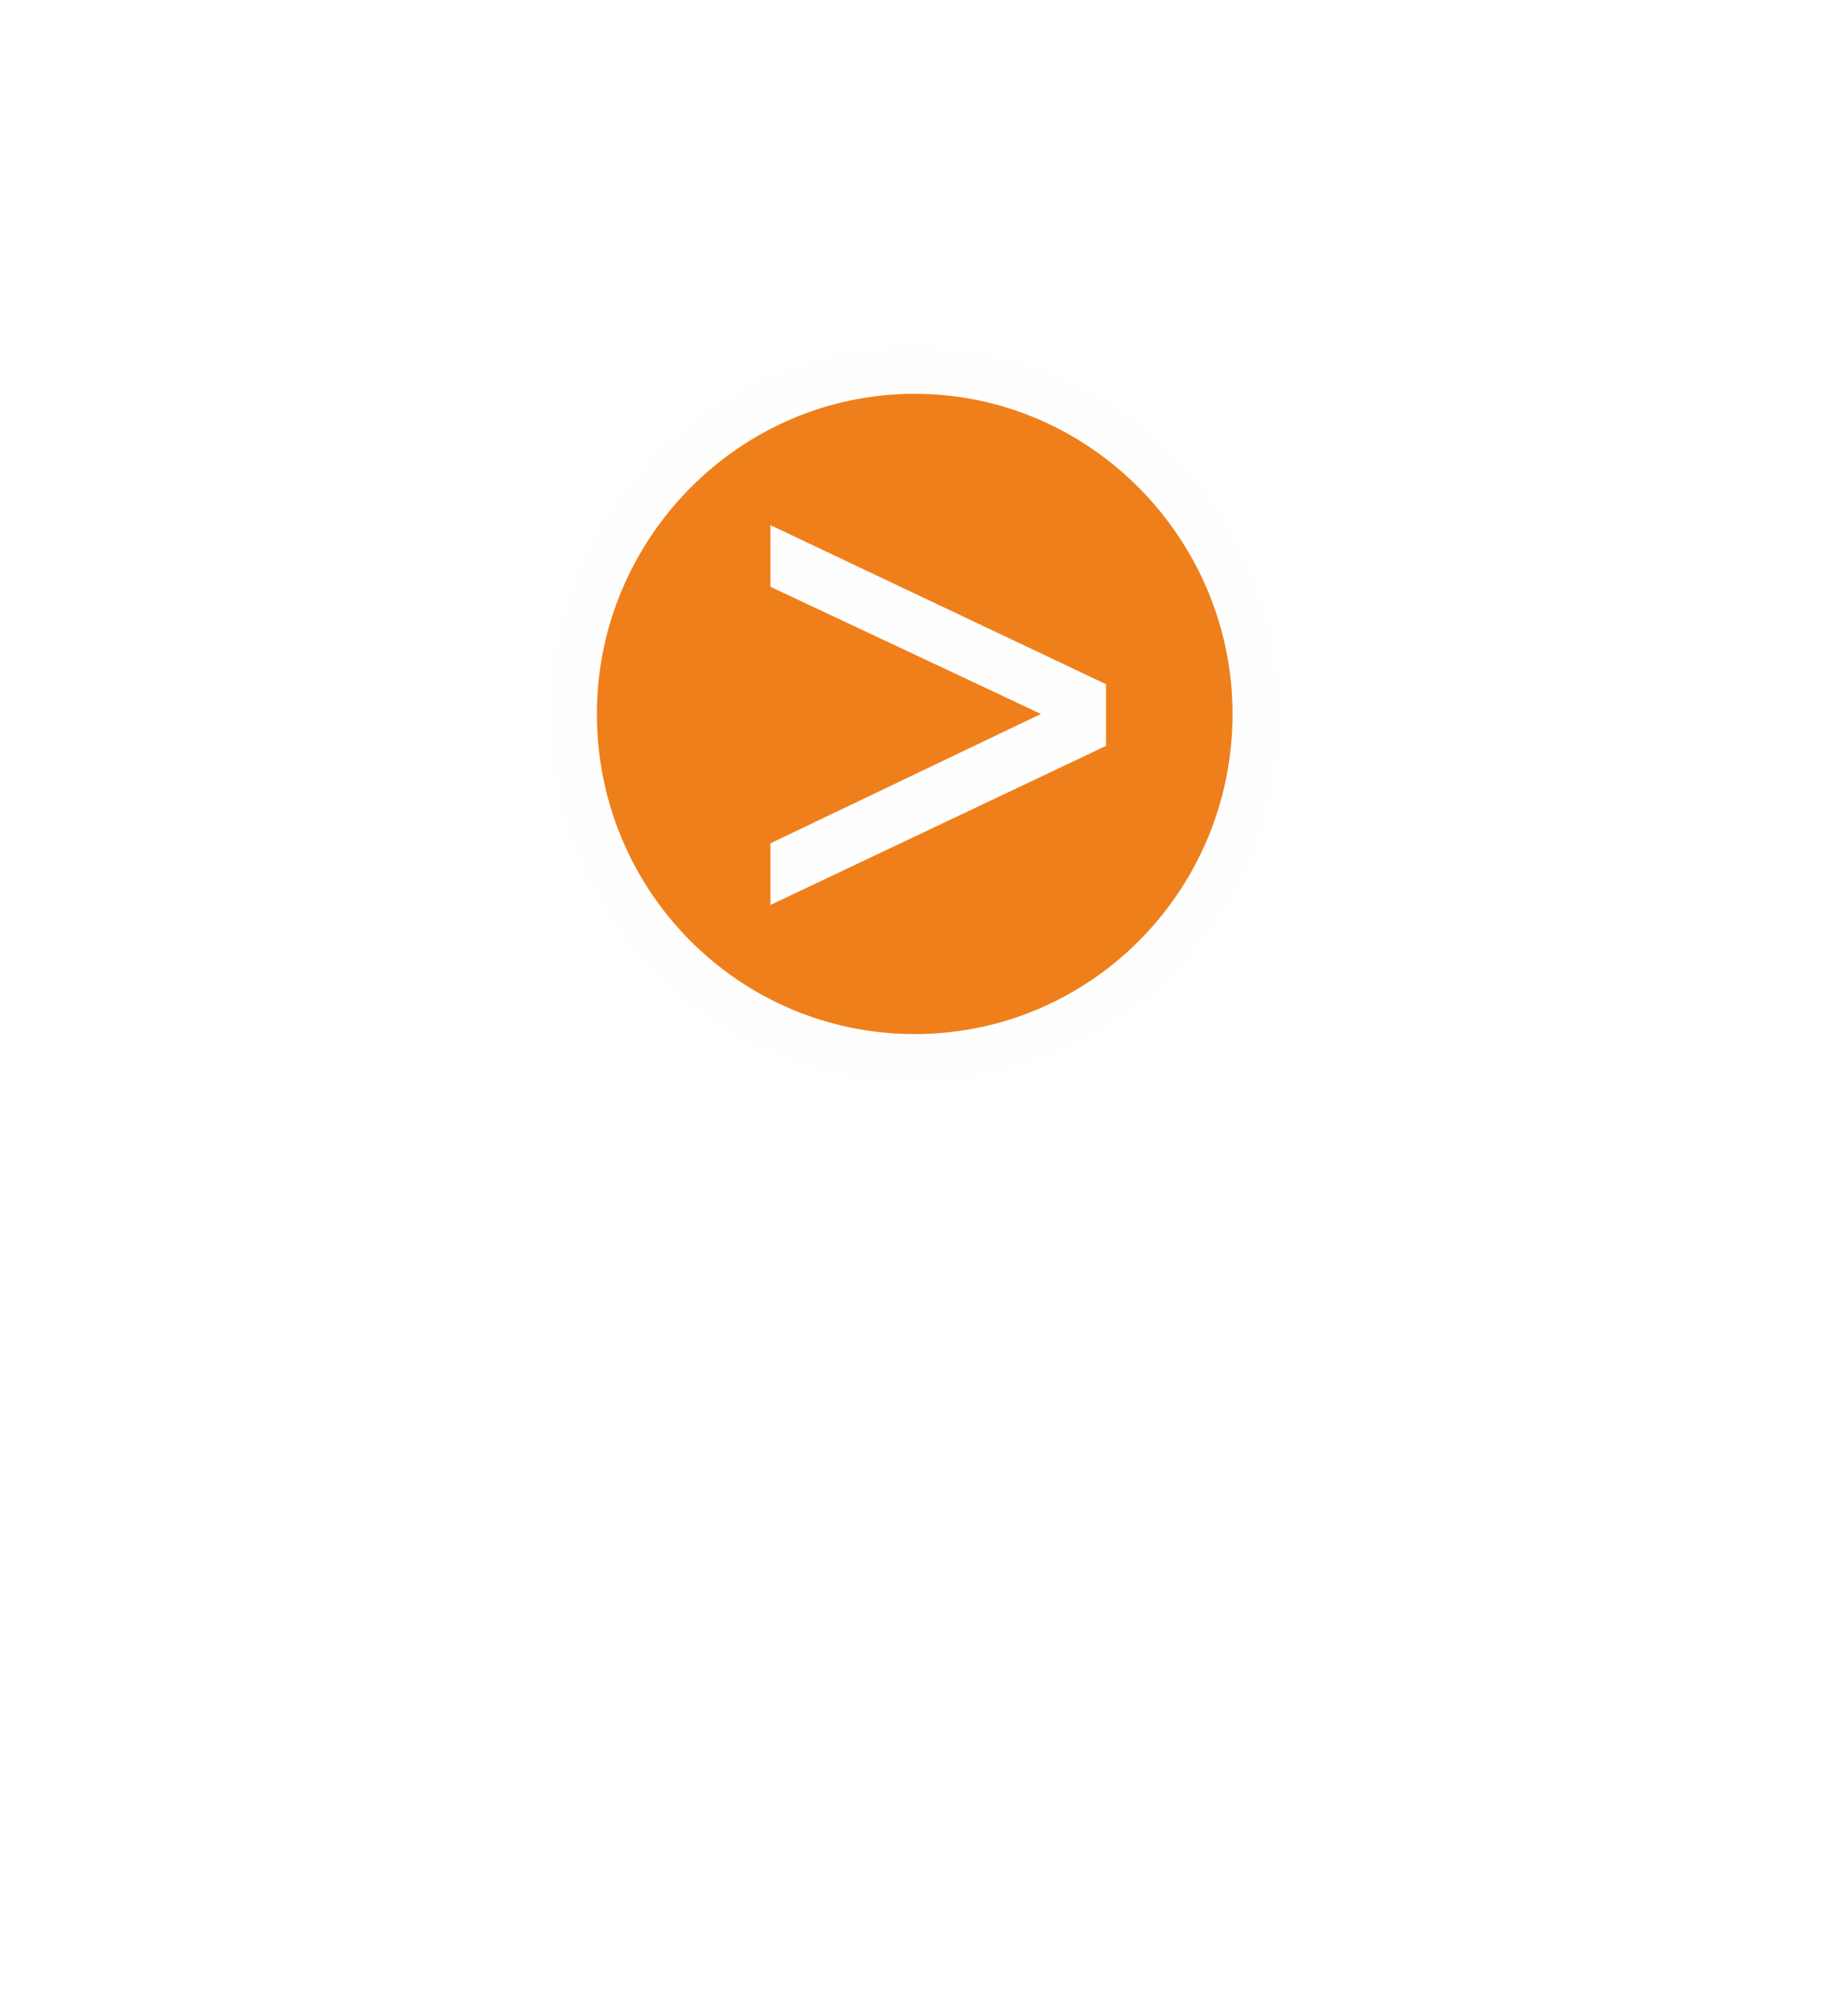 <svg width="90" height="99" viewBox="0 0 90 99" fill="none" xmlns="http://www.w3.org/2000/svg">
<g filter="url(#filter0_d_736_955)">
<circle cx="45" cy="35" r="25" fill="white"/>
<path d="M45.5 69L38.139 57.75L52.861 57.75L45.5 69Z" fill="white"/>
</g>
<path fill-rule="evenodd" clip-rule="evenodd" d="M61.521 35.06C61.521 25.885 54.145 18.459 44.937 18.459C35.813 18.459 28.449 25.885 28.449 35.06C28.449 44.343 35.813 51.758 44.937 51.758C54.145 51.758 61.521 44.343 61.521 35.06Z" fill="#EF7F1A"/>
<path fill-rule="evenodd" clip-rule="evenodd" d="M27 35.06C27 25.102 35.046 17 44.937 17C54.827 17 62.873 25.102 62.873 35.06C62.873 45.018 54.827 53.132 44.937 53.132C35.046 53.132 27 45.018 27 35.06ZM29.323 35.06C29.323 43.752 36.304 50.781 44.937 50.781C53.558 50.781 60.55 43.752 60.55 35.06C60.55 26.476 53.558 19.339 44.937 19.339C36.304 19.339 29.323 26.476 29.323 35.06Z" fill="#FEFEFE"/>
<path fill-rule="evenodd" clip-rule="evenodd" d="M37.849 41.413L51.139 35.06L37.849 28.815V25.789L54.337 33.601V36.627L37.849 44.44V41.413Z" fill="#FEFEFE"/>
<defs>
<filter id="filter0_d_736_955" x="0" y="0" width="90" height="99" filterUnits="userSpaceOnUse" color-interpolation-filters="sRGB">
<feFlood flood-opacity="0" result="BackgroundImageFix"/>
<feColorMatrix in="SourceAlpha" type="matrix" values="0 0 0 0 0 0 0 0 0 0 0 0 0 0 0 0 0 0 127 0" result="hardAlpha"/>
<feOffset dy="10"/>
<feGaussianBlur stdDeviation="10"/>
<feColorMatrix type="matrix" values="0 0 0 0 0.161 0 0 0 0 0.161 0 0 0 0 0.165 0 0 0 0.15 0"/>
<feBlend mode="normal" in2="BackgroundImageFix" result="effect1_dropShadow_736_955"/>
<feBlend mode="normal" in="SourceGraphic" in2="effect1_dropShadow_736_955" result="shape"/>
</filter>
</defs>
</svg>
